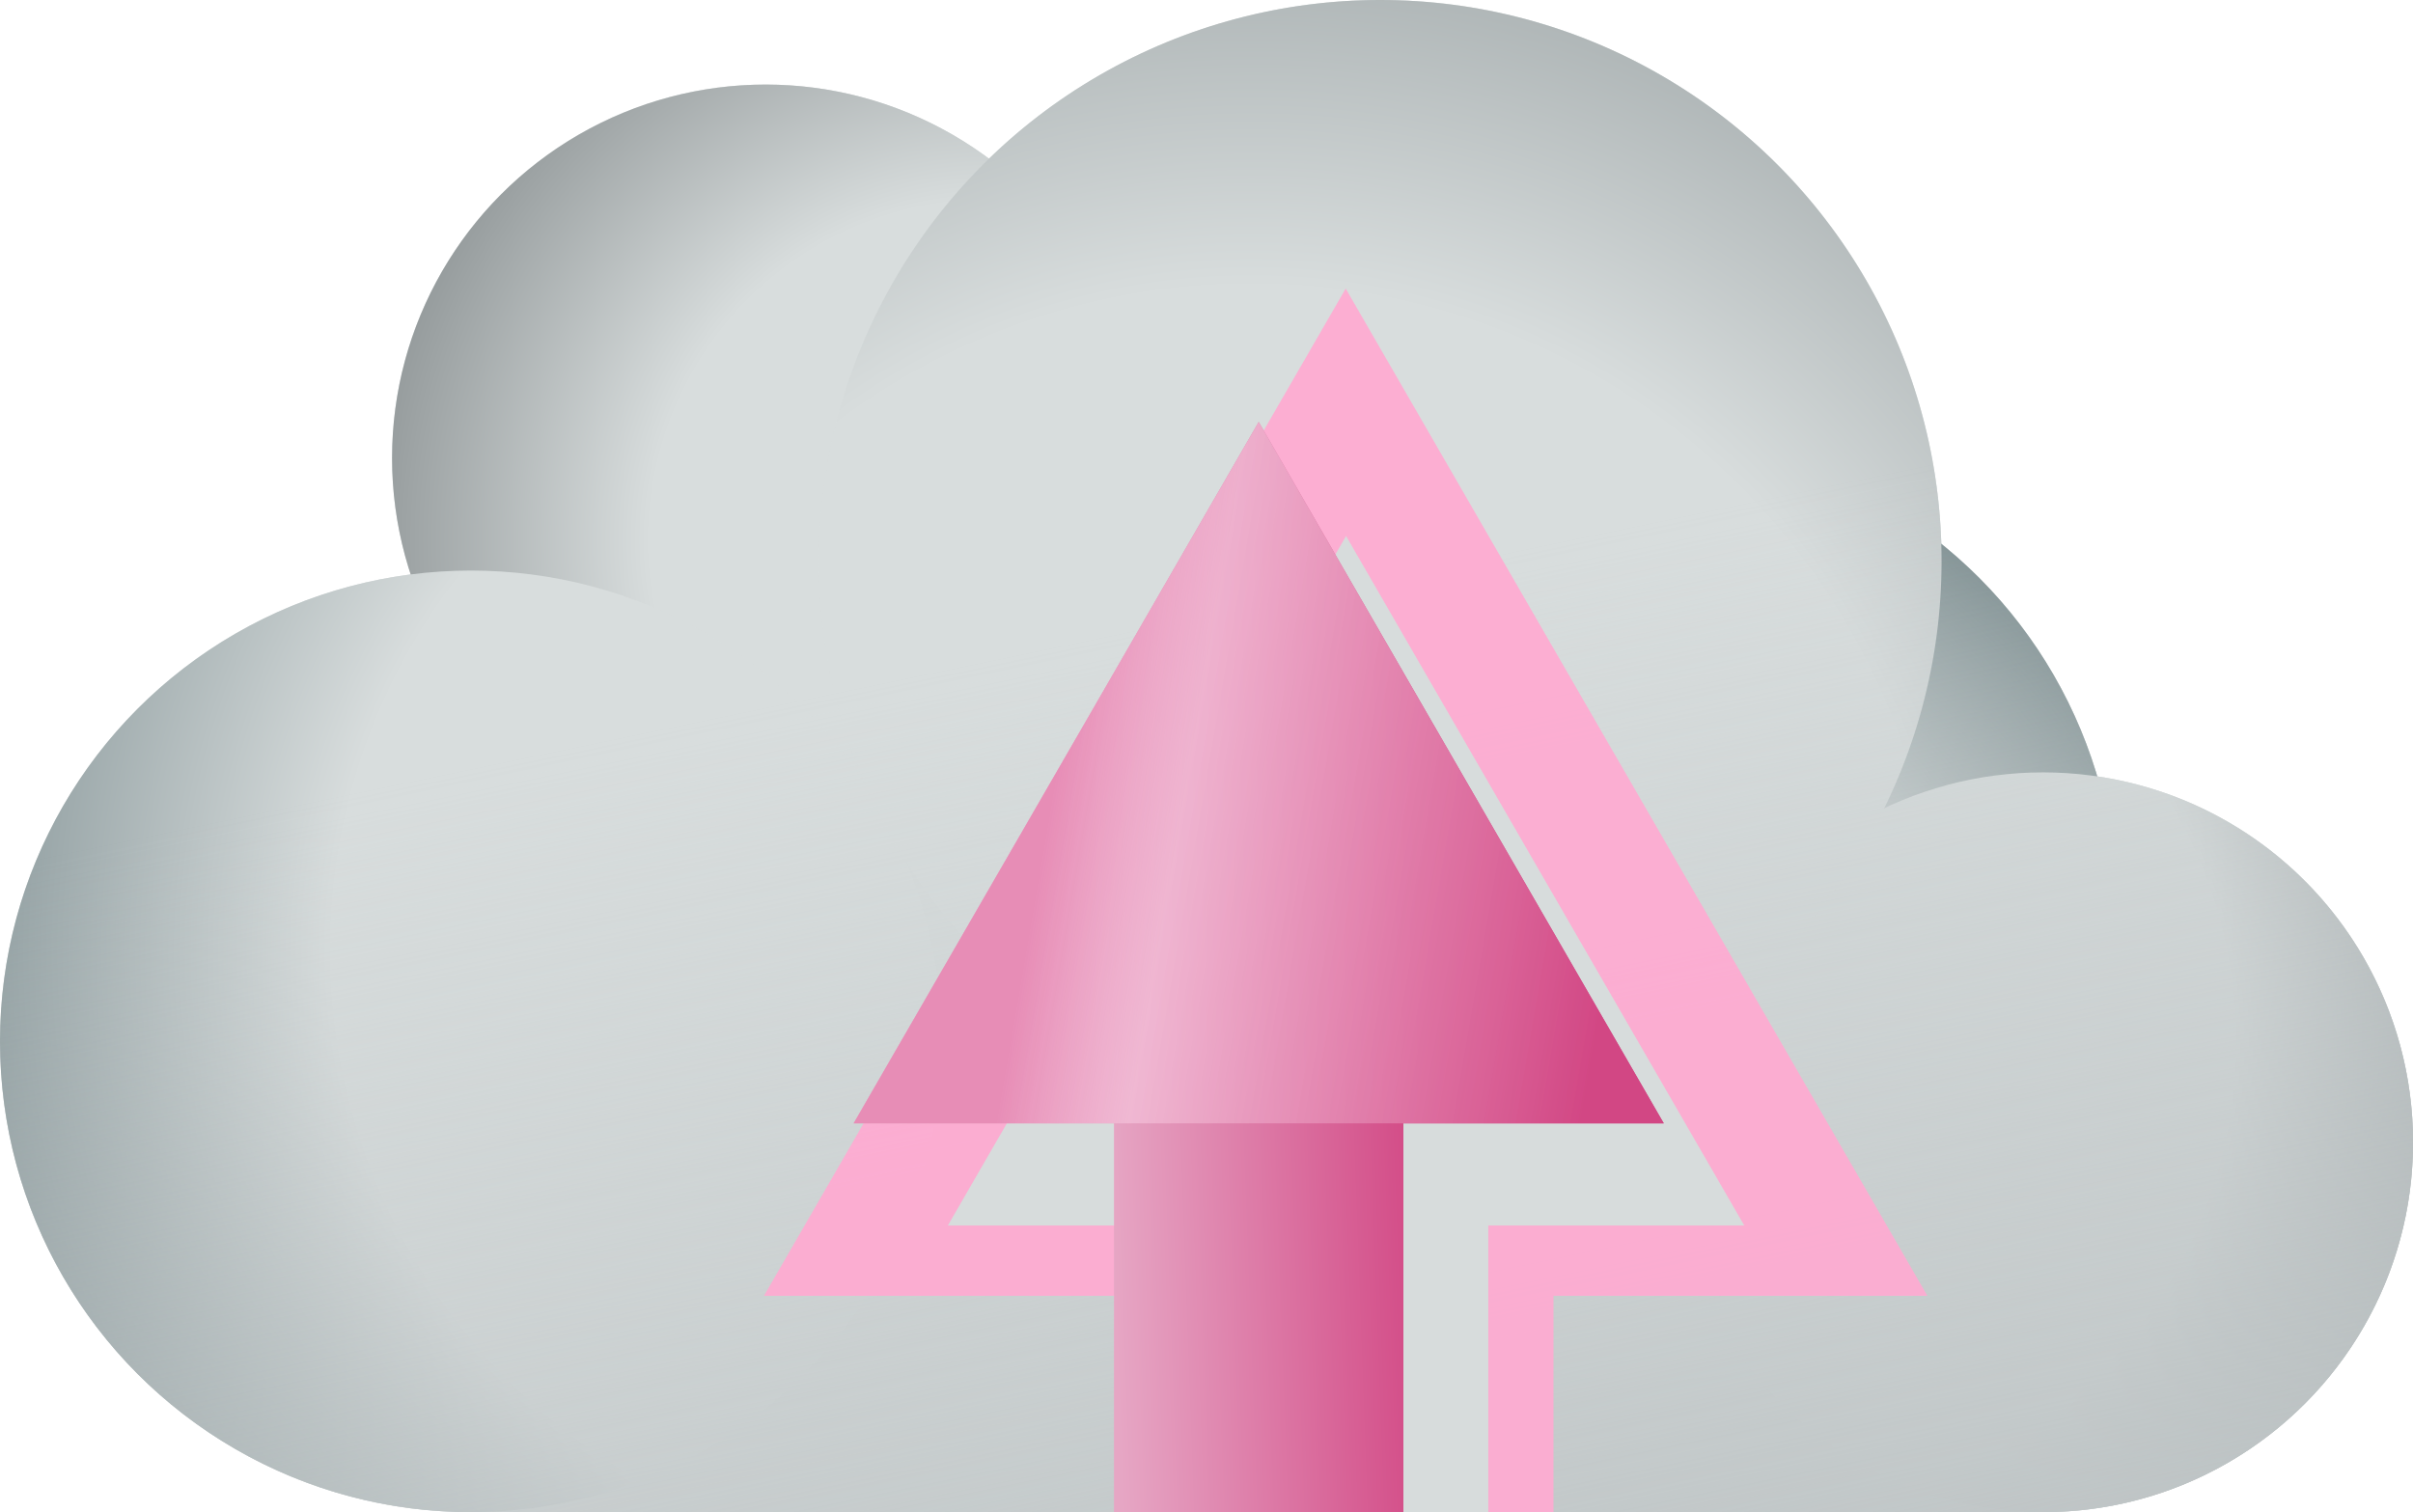 <?xml version="1.0" encoding="UTF-8" standalone="no"?>
<svg
   xmlns:dc="http://purl.org/dc/elements/1.1/"
   xmlns:cc="http://creativecommons.org/ns#"
   xmlns:rdf="http://www.w3.org/1999/02/22-rdf-syntax-ns#"
   xmlns:svg="http://www.w3.org/2000/svg"
   xmlns="http://www.w3.org/2000/svg"
   xmlns:xlink="http://www.w3.org/1999/xlink"
   xmlns:sodipodi="http://sodipodi.sourceforge.net/DTD/sodipodi-0.dtd"
   xmlns:inkscape="http://www.inkscape.org/namespaces/inkscape"
   width="73.363mm"
   height="45.988mm"
   viewBox="0 0 73.363 45.988"
   version="1.1"
   id="svg8"
   inkscape:version="1.0.2 (e86c870879, 2021-01-15)"
   sodipodi:docname="icon_add_draft.svg">
  <defs
     id="defs2">
    <linearGradient
       inkscape:collect="always"
       id="linearGradient2000">
      <stop
         style="stop-color:#c3c9ca;stop-opacity:0"
         offset="0"
         id="stop1996" />
      <stop
         style="stop-color:#bfc5c6;stop-opacity:1"
         offset="1"
         id="stop1998" />
    </linearGradient>
    <linearGradient
       inkscape:collect="always"
       id="linearGradient1956">
      <stop
         style="stop-color:#e6a6c4;stop-opacity:1"
         offset="0"
         id="stop1952" />
      <stop
         style="stop-color:#d24784;stop-opacity:1"
         offset="1"
         id="stop1954" />
    </linearGradient>
    <linearGradient
       inkscape:collect="always"
       id="linearGradient1950">
      <stop
         style="stop-color:#e78db6;stop-opacity:1"
         offset="0"
         id="stop1944" />
      <stop
         style="stop-color:#f3bfd8;stop-opacity:0.773"
         offset="0.226"
         id="stop1946" />
      <stop
         style="stop-color:#d24784;stop-opacity:1"
         offset="1"
         id="stop1948" />
    </linearGradient>
    <linearGradient
       inkscape:collect="always"
       id="linearGradient1942">
      <stop
         style="stop-color:#d7dcdc;stop-opacity:1"
         offset="0"
         id="stop1936" />
      <stop
         style="stop-color:#d7dcdc;stop-opacity:1"
         offset="0.513"
         id="stop1938" />
      <stop
         style="stop-color:#607478;stop-opacity:1"
         offset="1"
         id="stop1940" />
    </linearGradient>
    <linearGradient
       inkscape:collect="always"
       id="linearGradient1934">
      <stop
         style="stop-color:#d7dcdc;stop-opacity:1"
         offset="0"
         id="stop1928" />
      <stop
         style="stop-color:#d7dcdc;stop-opacity:1"
         offset="0.414"
         id="stop1930" />
      <stop
         style="stop-color:#636a6c;stop-opacity:1"
         offset="1"
         id="stop1932" />
    </linearGradient>
    <linearGradient
       inkscape:collect="always"
       id="linearGradient1926">
      <stop
         style="stop-color:#d7dcdc;stop-opacity:1"
         offset="0"
         id="stop1920" />
      <stop
         style="stop-color:#d7dcdc;stop-opacity:1"
         offset="0.513"
         id="stop1922" />
      <stop
         style="stop-color:#828b8d;stop-opacity:1"
         offset="1"
         id="stop1924" />
    </linearGradient>
    <linearGradient
       inkscape:collect="always"
       id="linearGradient1918">
      <stop
         style="stop-color:#d7dcdc;stop-opacity:1"
         offset="0"
         id="stop1912" />
      <stop
         style="stop-color:#d7dcdc;stop-opacity:1"
         offset="0.513"
         id="stop1914" />
      <stop
         style="stop-color:#667a7d;stop-opacity:1"
         offset="1"
         id="stop1916" />
    </linearGradient>
    <linearGradient
       inkscape:collect="always"
       id="linearGradient1910">
      <stop
         style="stop-color:#d7dcdc;stop-opacity:1"
         offset="0"
         id="stop1904" />
      <stop
         style="stop-color:#d7dcdc;stop-opacity:1"
         offset="0.56"
         id="stop1906" />
      <stop
         style="stop-color:#7c8487;stop-opacity:1"
         offset="1"
         id="stop1908" />
    </linearGradient>
    <linearGradient
       inkscape:collect="always"
       id="linearGradient1659">
      <stop
         style="stop-color:#cbcecf;stop-opacity:1"
         offset="0"
         id="stop1655" />
      <stop
         style="stop-color:#acb1b3;stop-opacity:1"
         offset="1"
         id="stop1657" />
    </linearGradient>
    <linearGradient
       inkscape:collect="always"
       id="linearGradient1647">
      <stop
         style="stop-color:#dcdcdc;stop-opacity:1"
         offset="0"
         id="stop1651" />
      <stop
         style="stop-color:#f6f6f7;stop-opacity:1"
         offset="0.226"
         id="stop1653" />
      <stop
         style="stop-color:#a5acad;stop-opacity:1"
         offset="1"
         id="stop1645" />
    </linearGradient>
    <linearGradient
       inkscape:collect="always"
       id="linearGradient2081">
      <stop
         style="stop-color:#eae0d9;stop-opacity:1"
         offset="0"
         id="stop2077" />
      <stop
         style="stop-color:#bda393;stop-opacity:1"
         offset="1"
         id="stop2079" />
    </linearGradient>
    <linearGradient
       inkscape:collect="always"
       id="linearGradient2071">
      <stop
         style="stop-color:#e0d0c6;stop-opacity:1"
         offset="0"
         id="stop2067" />
      <stop
         style="stop-color:#775e50;stop-opacity:1"
         offset="0.798"
         id="stop2075" />
      <stop
         style="stop-color:#ac998d;stop-opacity:1"
         offset="1"
         id="stop2069" />
    </linearGradient>
    <linearGradient
       inkscape:collect="always"
       id="linearGradient2045">
      <stop
         style="stop-color:#d2bcc6;stop-opacity:0"
         offset="0"
         id="stop2041" />
      <stop
         style="stop-color:#ae738d;stop-opacity:1"
         offset="1"
         id="stop2043" />
    </linearGradient>
    <linearGradient
       inkscape:collect="always"
       id="linearGradient2037">
      <stop
         style="stop-color:#d1a9bb;stop-opacity:1"
         offset="0"
         id="stop2031" />
      <stop
         style="stop-color:#d4a6bb;stop-opacity:1"
         offset="0.513"
         id="stop2033" />
      <stop
         style="stop-color:#a85e7f;stop-opacity:1"
         offset="1"
         id="stop2035" />
    </linearGradient>
    <linearGradient
       inkscape:collect="always"
       id="linearGradient2029">
      <stop
         style="stop-color:#d4a6bb;stop-opacity:1"
         offset="0"
         id="stop2023" />
      <stop
         style="stop-color:#d4a6bb;stop-opacity:1"
         offset="0.513"
         id="stop2025" />
      <stop
         style="stop-color:#a4778b;stop-opacity:1"
         offset="1"
         id="stop2027" />
    </linearGradient>
    <linearGradient
       inkscape:collect="always"
       id="linearGradient2021">
      <stop
         style="stop-color:#d4a6bb;stop-opacity:1"
         offset="0"
         id="stop2015" />
      <stop
         style="stop-color:#d4a6bb;stop-opacity:1"
         offset="0.513"
         id="stop2017" />
      <stop
         style="stop-color:#82576a;stop-opacity:1"
         offset="1"
         id="stop2019" />
    </linearGradient>
    <linearGradient
       inkscape:collect="always"
       id="linearGradient2013">
      <stop
         style="stop-color:#d4a6bb;stop-opacity:1"
         offset="0"
         id="stop2007" />
      <stop
         style="stop-color:#d4a6bb;stop-opacity:1"
         offset="0.513"
         id="stop2009" />
      <stop
         style="stop-color:#925972;stop-opacity:1"
         offset="1"
         id="stop2011" />
    </linearGradient>
    <linearGradient
       inkscape:collect="always"
       id="linearGradient1633">
      <stop
         style="stop-color:#dfcabc;stop-opacity:1"
         offset="0"
         id="stop1629" />
      <stop
         style="stop-color:#b49d8d;stop-opacity:1"
         offset="1"
         id="stop1631" />
    </linearGradient>
    <linearGradient
       inkscape:collect="always"
       id="linearGradient989">
      <stop
         style="stop-color:#d4a6bb;stop-opacity:1"
         offset="0"
         id="stop985" />
      <stop
         style="stop-color:#d4a6bb;stop-opacity:1"
         offset="0.513"
         id="stop1001" />
      <stop
         style="stop-color:#a16982;stop-opacity:1"
         offset="1"
         id="stop987" />
    </linearGradient>
    <radialGradient
       inkscape:collect="always"
       xlink:href="#linearGradient1942"
       id="radialGradient991"
       cx="55.464"
       cy="95.669"
       fx="55.464"
       fy="95.669"
       r="14.318"
       gradientUnits="userSpaceOnUse"
       gradientTransform="matrix(2.521,0,0,2.521,-74.132,-143.395)" />
    <radialGradient
       inkscape:collect="always"
       xlink:href="#linearGradient1934"
       id="radialGradient999"
       cx="62.462"
       cy="81.905"
       fx="62.462"
       fy="81.905"
       r="11.358"
       gradientUnits="userSpaceOnUse"
       gradientTransform="matrix(2.203,0,0,2.203,-70.403,-95.123)" />
    <radialGradient
       inkscape:collect="always"
       xlink:href="#linearGradient1926"
       id="radialGradient1009"
       cx="77.046"
       cy="91.977"
       fx="77.046"
       fy="91.977"
       r="17.068"
       gradientUnits="userSpaceOnUse"
       gradientTransform="matrix(2.395,0,0,2.395,-109.341,-121.79)" />
    <radialGradient
       inkscape:collect="always"
       xlink:href="#linearGradient1918"
       id="radialGradient1017"
       cx="83.56"
       cy="101.844"
       fx="83.56"
       fy="101.844"
       r="14.318"
       gradientUnits="userSpaceOnUse"
       gradientTransform="matrix(1.802,0,0,1.802,-68.242,-79.946)" />
    <radialGradient
       inkscape:collect="always"
       xlink:href="#linearGradient1910"
       id="radialGradient1025"
       cx="95.553"
       cy="102.289"
       fx="95.553"
       fy="102.289"
       r="11.249"
       gradientUnits="userSpaceOnUse"
       gradientTransform="matrix(2.261,0,0,2.261,-125.167,-130.693)" />
    <clipPath
       clipPathUnits="userSpaceOnUse"
       id="clipPath1403">
      <path
         id="path1405"
         style="opacity:0.998;fill:#e3d6ce;fill-opacity:1;stroke-width:18.17;stroke-linejoin:round;stroke-dasharray:18.17, 18.17"
         d="m 210.078,66.152 c 14.067,-3.014 26.649,-1.73 38.733,-1.829 1.644,16.139 5.404,32.277 7.048,48.416 -12.911,-1.564 -25.822,-0.854 -38.733,1.829 -1.644,-16.139 -5.404,-32.277 -7.048,-48.416 z"
         sodipodi:nodetypes="ccccc" />
    </clipPath>
    <clipPath
       clipPathUnits="userSpaceOnUse"
       id="clipPath1853">
      <path
         id="path1855"
         style="opacity:0.998;fill:url(#linearGradient1857);fill-opacity:1;stroke-width:35.177;stroke-linejoin:round;stroke-dasharray:35.177, 35.177"
         d="m 231.231,155.068 29.721,16.854 c -9.047,10.462 -12.746,18.494 -17.383,29.192 -9.731,-5.618 -19.99,-11.236 -29.721,-16.854 4.428,-11.719 12.35,-24.069 17.383,-29.192 z"
         sodipodi:nodetypes="ccccc" />
    </clipPath>
    <linearGradient
       inkscape:collect="always"
       xlink:href="#linearGradient1633"
       id="linearGradient1857"
       gradientUnits="userSpaceOnUse"
       x1="228.991"
       y1="156.456"
       x2="251.247"
       y2="191.857" />
    <clipPath
       clipPathUnits="userSpaceOnUse"
       id="clipPath1403-6">
      <path
         id="path1405-2"
         style="opacity:0.998;fill:#e3d6ce;fill-opacity:1;stroke-width:18.17;stroke-linejoin:round;stroke-dasharray:18.17, 18.17"
         d="m 210.078,66.152 c 14.067,-3.014 26.649,-1.73 38.733,-1.829 1.644,16.139 5.404,32.277 7.048,48.416 -12.911,-1.564 -25.822,-0.854 -38.733,1.829 -1.644,-16.139 -5.404,-32.277 -7.048,-48.416 z"
         sodipodi:nodetypes="ccccc" />
    </clipPath>
    <clipPath
       clipPathUnits="userSpaceOnUse"
       id="clipPath1853-8">
      <path
         id="path1855-7"
         style="opacity:0.998;fill:url(#linearGradient1857);fill-opacity:1;stroke-width:35.177;stroke-linejoin:round;stroke-dasharray:35.177, 35.177"
         d="m 231.231,155.068 29.721,16.854 c -9.047,10.462 -12.746,18.494 -17.383,29.192 -9.731,-5.618 -19.99,-11.236 -29.721,-16.854 4.428,-11.719 12.35,-24.069 17.383,-29.192 z"
         sodipodi:nodetypes="ccccc" />
    </clipPath>
    <linearGradient
       inkscape:collect="always"
       xlink:href="#linearGradient2000"
       id="linearGradient2047"
       x1="103.438"
       y1="81.386"
       x2="110.392"
       y2="114.744"
       gradientUnits="userSpaceOnUse" />
    <linearGradient
       inkscape:collect="always"
       xlink:href="#linearGradient2071"
       id="linearGradient2073"
       x1="298.614"
       y1="99.595"
       x2="297.377"
       y2="67.557"
       gradientUnits="userSpaceOnUse"
       gradientTransform="matrix(1.233,0,0,1.233,-54.871,-15.819)" />
    <linearGradient
       inkscape:collect="always"
       xlink:href="#linearGradient2081"
       id="linearGradient2087"
       gradientUnits="userSpaceOnUse"
       x1="236.957"
       y1="110.341"
       x2="236.032"
       y2="72.044"
       gradientTransform="matrix(1.233,0,0,1.233,-54.871,-15.819)" />
    <linearGradient
       inkscape:collect="always"
       xlink:href="#linearGradient1950"
       id="linearGradient1649"
       x1="69.247"
       y1="92.391"
       x2="86.553"
       y2="95.368"
       gradientUnits="userSpaceOnUse" />
    <linearGradient
       inkscape:collect="always"
       xlink:href="#linearGradient1956"
       id="linearGradient1661"
       x1="70.831"
       y1="102.987"
       x2="80.449"
       y2="102.635"
       gradientUnits="userSpaceOnUse" />
    <radialGradient
       inkscape:collect="always"
       xlink:href="#linearGradient2021"
       id="radialGradient1017-3"
       cx="83.56"
       cy="101.844"
       fx="83.56"
       fy="101.844"
       r="14.318"
       gradientUnits="userSpaceOnUse"
       gradientTransform="matrix(1.802,0,0,1.802,-80.351,-8.029)" />
    <radialGradient
       inkscape:collect="always"
       xlink:href="#linearGradient2037"
       id="radialGradient999-3"
       cx="62.668"
       cy="82.03"
       fx="62.668"
       fy="82.03"
       r="11.358"
       gradientUnits="userSpaceOnUse"
       gradientTransform="matrix(2.203,0,0,2.203,-82.512,-23.206)" />
    <radialGradient
       inkscape:collect="always"
       xlink:href="#linearGradient989"
       id="radialGradient991-9"
       cx="55.464"
       cy="95.669"
       fx="55.464"
       fy="95.669"
       r="14.318"
       gradientUnits="userSpaceOnUse"
       gradientTransform="matrix(2.521,0,0,2.521,-86.241,-71.478)" />
    <radialGradient
       inkscape:collect="always"
       xlink:href="#linearGradient2029"
       id="radialGradient1025-0"
       cx="94.303"
       cy="102.824"
       fx="94.303"
       fy="102.824"
       r="11.249"
       gradientUnits="userSpaceOnUse"
       gradientTransform="matrix(2.261,0,0,2.261,-137.276,-58.776)" />
    <radialGradient
       inkscape:collect="always"
       xlink:href="#linearGradient2013"
       id="radialGradient1009-0"
       cx="77.046"
       cy="91.977"
       fx="77.046"
       fy="91.977"
       r="17.068"
       gradientUnits="userSpaceOnUse"
       gradientTransform="matrix(2.395,0,0,2.395,-121.45,-49.872)" />
    <linearGradient
       inkscape:collect="always"
       xlink:href="#linearGradient2045"
       id="linearGradient1889"
       gradientUnits="userSpaceOnUse"
       x1="103.438"
       y1="81.386"
       x2="110.392"
       y2="114.744"
       gradientTransform="translate(-12.109,71.917)" />
    <linearGradient
       inkscape:collect="always"
       xlink:href="#linearGradient1659"
       id="linearGradient1891"
       gradientUnits="userSpaceOnUse"
       x1="70.831"
       y1="102.987"
       x2="80.449"
       y2="102.635"
       gradientTransform="translate(-12.109,71.917)" />
    <linearGradient
       inkscape:collect="always"
       xlink:href="#linearGradient1647"
       id="linearGradient1893"
       gradientUnits="userSpaceOnUse"
       x1="69.247"
       y1="92.391"
       x2="86.553"
       y2="95.368"
       gradientTransform="translate(-12.109,71.917)" />
    <filter
       inkscape:collect="always"
       style="color-interpolation-filters:sRGB"
       id="filter1982"
       x="-0.233"
       width="1.466"
       y="-0.173"
       height="1.346">
      <feGaussianBlur
         inkscape:collect="always"
         stdDeviation="2.391"
         id="feGaussianBlur1984" />
    </filter>
    <filter
       inkscape:collect="always"
       style="color-interpolation-filters:sRGB"
       id="filter1988"
       x="-0.36"
       width="1.72"
       y="-0.267"
       height="1.535">
      <feGaussianBlur
         inkscape:collect="always"
         stdDeviation="3.694"
         id="feGaussianBlur1990" />
    </filter>
    <clipPath
       clipPathUnits="userSpaceOnUse"
       id="clipPath2004">
      <path
         id="path2006"
         style="opacity:0.998;fill:url(#linearGradient2008);fill-opacity:1;stroke-width:20;stroke-linejoin:round;stroke-dasharray:20, 20"
         d="m 79.092,68.894 c -4.439,0.002 -8.703,1.733 -11.887,4.826 -1.962,-1.463 -4.344,-2.254 -6.791,-2.254 -6.273,-1.6e-4 -11.358,5.085 -11.358,11.358 -5.6e-5,1.203 0.191,2.398 0.566,3.541 -7.139,0.921 -12.485,7 -12.485,14.199 -1.88e-4,7.908 6.41,14.318 14.318,14.318 h 47.797 c 6.212,-1.9e-4 11.249,-5.036 11.248,-11.249 -1.1e-4,-5.575 -4.084,-10.309 -9.599,-11.127 -0.827,-2.784 -2.481,-5.252 -4.742,-7.074 -0.286,-9.216 -7.839,-16.538 -17.059,-16.538 z"
         sodipodi:nodetypes="scccccccsccss" />
    </clipPath>
    <linearGradient
       inkscape:collect="always"
       xlink:href="#linearGradient2000"
       id="linearGradient2008"
       gradientUnits="userSpaceOnUse"
       x1="103.438"
       y1="81.386"
       x2="110.392"
       y2="114.744" />
  </defs>
  <sodipodi:namedview
     id="base"
     pagecolor="#e3e3e3"
     bordercolor="#666666"
     borderopacity="1.0"
     inkscape:pageopacity="1"
     inkscape:pageshadow="2"
     inkscape:zoom="0.50033054"
     inkscape:cx="-141.56476"
     inkscape:cy="225.3018"
     inkscape:document-units="mm"
     inkscape:current-layer="layer1"
     inkscape:document-rotation="0"
     showgrid="false"
     inkscape:snap-global="false"
     inkscape:snap-bbox="true"
     inkscape:bbox-paths="true"
     inkscape:bbox-nodes="true"
     inkscape:snap-bbox-edge-midpoints="true"
     inkscape:snap-bbox-midpoints="true"
     inkscape:snap-smooth-nodes="true"
     inkscape:snap-midpoints="true"
     inkscape:object-paths="true"
     inkscape:window-width="1920"
     inkscape:window-height="1003"
     inkscape:window-x="0"
     inkscape:window-y="40"
     inkscape:window-maximized="1" />
  <g
     inkscape:label="Layer 1"
     inkscape:groupmode="layer"
     id="layer1"
     transform="translate(-37.136,-68.894)">
    <rect
       style="fill:#ffffff;fill-opacity:1;stroke-width:0.989;stroke-linecap:round;stroke-linejoin:round"
       id="rect1968"
       width="147.513"
       height="105.474"
       x="4.922"
       y="35.005" />
    <path
       id="circle893"
       style="opacity:0.998;fill:#d7dcdc;fill-opacity:1;stroke-width:20;stroke-linejoin:round;stroke-dasharray:20, 20"
       d="m 79.092,68.894 c -4.439,0.002 -8.703,1.733 -11.887,4.826 -1.962,-1.463 -4.344,-2.254 -6.791,-2.254 -6.273,-1.62e-4 -11.358,5.085 -11.358,11.358 -5.6e-5,1.203 0.191,2.398 0.566,3.541 -7.139,0.921 -12.485,7 -12.485,14.199 -1.88e-4,7.908 6.41,14.318 14.318,14.318 h 47.797 c 6.212,-1.9e-4 11.249,-5.036 11.248,-11.249 -1.1e-4,-5.575 -4.084,-10.309 -9.599,-11.127 -0.827,-2.784 -2.481,-5.252 -4.742,-7.074 C 95.871,76.216 88.318,68.894 79.098,68.894 Z"
       sodipodi:nodetypes="scccccccsccss" />
    <circle
       style="opacity:0.998;fill:url(#radialGradient1017);fill-opacity:1;stroke-width:20;stroke-linejoin:round;stroke-dasharray:20, 20"
       id="path833-5"
       cx="87.174"
       cy="96.581"
       r="14.318" />
    <circle
       style="opacity:0.998;fill:url(#radialGradient999);fill-opacity:1;stroke-width:15.866;stroke-linejoin:round;stroke-dasharray:15.866, 15.866"
       id="path833-3"
       cx="60.414"
       cy="82.824"
       r="11.358" />
    <circle
       style="opacity:0.998;fill:url(#radialGradient991);fill-opacity:1;stroke-width:20;stroke-linejoin:round;stroke-dasharray:20, 20"
       id="path833"
       cx="51.454"
       cy="100.564"
       r="14.318" />
    <circle
       style="opacity:0.998;fill:url(#radialGradient1025);fill-opacity:1;stroke-width:15.713;stroke-linejoin:round;stroke-dasharray:15.713, 15.713"
       id="path833-6"
       cx="99.251"
       cy="103.633"
       r="11.249" />
    <circle
       style="opacity:0.998;fill:url(#radialGradient1009);fill-opacity:1;stroke-width:23.841;stroke-linejoin:round;stroke-dasharray:23.841, 23.841"
       id="path833-7"
       cx="79.098"
       cy="85.962"
       r="17.068" />
    <path
       id="path2039"
       style="opacity:0.998;fill:url(#linearGradient2047);fill-opacity:1;stroke-width:20;stroke-linejoin:round;stroke-dasharray:20, 20"
       d="m 79.092,68.894 c -4.439,0.002 -8.703,1.733 -11.887,4.826 -1.962,-1.463 -4.344,-2.254 -6.791,-2.254 -6.273,-1.6e-4 -11.358,5.085 -11.358,11.358 -5.6e-5,1.203 0.191,2.398 0.566,3.541 -7.139,0.921 -12.485,7 -12.485,14.199 -1.88e-4,7.908 6.41,14.318 14.318,14.318 h 47.797 c 6.212,-1.9e-4 11.249,-5.036 11.248,-11.249 -1.1e-4,-5.575 -4.084,-10.309 -9.599,-11.127 -0.827,-2.784 -2.481,-5.252 -4.742,-7.074 -0.286,-9.216 -7.839,-16.538 -17.059,-16.538 z"
       sodipodi:nodetypes="scccccccsccss" />
    <g
       id="g1994"
       clip-path="url(#clipPath2004)">
      <path
         id="path1958"
         style="fill:#ffaad2;fill-opacity:0.915;stroke-width:0.989;stroke-linecap:round;stroke-linejoin:round;filter:url(#filter1982)"
         d="M 77.522,82.783 65.206,104.115 h 7.916 v 11.825 h 8.799 v -11.825 h 7.916 z"
         transform="matrix(1.436,0,0,1.436,-33.272,-41.207)" />
      <path
         id="path1986"
         style="fill:#d7dcdc;fill-opacity:1;stroke-width:0.989;stroke-linecap:round;stroke-linejoin:round;filter:url(#filter1988)"
         d="M 77.522,82.783 65.206,104.115 h 7.916 v 11.825 h 8.799 v -11.825 h 7.916 z"
         transform="matrix(0.983,0,0,0.983,1.857,3.819)" />
    </g>
    <path
       id="rect1636"
       style="fill:url(#linearGradient1661);fill-opacity:1;stroke-width:0.989;stroke-linecap:round;stroke-linejoin:round"
       d="M 75.405,81.725 63.089,103.057 h 7.916 v 11.825 h 8.799 v -11.825 h 7.916 z" />
    <path
       id="path1638"
       style="opacity:0.998;fill:#007575;fill-opacity:1;stroke-width:20;stroke-linejoin:round;stroke-dasharray:20, 20"
       d="m 158.467,127.102 c -4.439,0.002 -8.703,1.733 -11.887,4.826 -1.962,-1.463 -4.344,-2.254 -6.791,-2.254 -6.273,-1.6e-4 -11.358,5.085 -11.358,11.358 -5e-5,1.203 0.191,2.398 0.566,3.541 -7.139,0.921 -12.485,7 -12.485,14.199 -1.9e-4,7.908 6.41,14.318 14.318,14.318 h 19.551 v -11.825 h -7.916 l 12.316,-21.332 12.316,21.332 h -7.916 v 11.825 h 19.446 c 6.212,-1.9e-4 11.249,-5.036 11.248,-11.249 -1.1e-4,-5.575 -4.084,-10.309 -9.599,-11.127 -0.827,-2.784 -2.481,-5.252 -4.742,-7.074 -0.286,-9.216 -7.839,-16.538 -17.059,-16.538 z" />
    <path
       id="path1641"
       style="fill:url(#linearGradient1649);fill-opacity:1;stroke-width:0.989;stroke-linecap:round;stroke-linejoin:round"
       d="M 75.405,81.725 63.089,103.057 h 7.916 8.799 7.916 z"
       sodipodi:nodetypes="cccccc" />
    <path
       id="circle893-3"
       style="opacity:0.998;fill:#d4a6bb;fill-opacity:1;stroke-width:20;stroke-linejoin:round;stroke-dasharray:20, 20"
       d="m 66.983,140.811 c -4.439,0.002 -8.703,1.733 -11.887,4.826 -1.962,-1.463 -4.344,-2.254 -6.791,-2.254 -6.273,-1.6e-4 -11.358,5.085 -11.358,11.358 -5.6e-5,1.203 0.191,2.398 0.566,3.541 -7.139,0.921 -12.485,7 -12.485,14.199 -1.88e-4,7.908 6.41,14.318 14.318,14.318 h 47.797 c 6.212,-1.9e-4 11.249,-5.036 11.248,-11.249 -1.1e-4,-5.575 -4.084,-10.309 -9.599,-11.127 -0.827,-2.784 -2.481,-5.252 -4.742,-7.074 -0.286,-9.216 -7.839,-16.538 -17.059,-16.538 z"
       sodipodi:nodetypes="scccccccsccss" />
    <circle
       style="opacity:0.998;fill:url(#radialGradient1017-3);fill-opacity:1;stroke-width:20;stroke-linejoin:round;stroke-dasharray:20, 20"
       id="path833-5-7"
       cx="75.065"
       cy="168.498"
       r="14.318" />
    <circle
       style="opacity:0.998;fill:url(#radialGradient999-3);fill-opacity:1;stroke-width:15.866;stroke-linejoin:round;stroke-dasharray:15.866, 15.866"
       id="path833-3-5"
       cx="48.305"
       cy="154.741"
       r="11.358" />
    <circle
       style="opacity:0.998;fill:url(#radialGradient991-9);fill-opacity:1;stroke-width:20;stroke-linejoin:round;stroke-dasharray:20, 20"
       id="path833-9"
       cx="39.345"
       cy="172.481"
       r="14.318" />
    <circle
       style="opacity:0.998;fill:url(#radialGradient1025-0);fill-opacity:1;stroke-width:15.713;stroke-linejoin:round;stroke-dasharray:15.713, 15.713"
       id="path833-6-2"
       cx="87.142"
       cy="175.55"
       r="11.249" />
    <circle
       style="opacity:0.998;fill:url(#radialGradient1009-0);fill-opacity:1;stroke-width:23.841;stroke-linejoin:round;stroke-dasharray:23.841, 23.841"
       id="path833-7-2"
       cx="66.989"
       cy="157.879"
       r="17.068" />
    <path
       id="path2039-8"
       style="opacity:0.998;fill:url(#linearGradient1889);fill-opacity:1;stroke-width:20;stroke-linejoin:round;stroke-dasharray:20, 20"
       d="m 66.983,140.811 c -4.439,0.002 -8.703,1.733 -11.887,4.826 -1.962,-1.463 -4.344,-2.254 -6.791,-2.254 -6.273,-1.5e-4 -11.358,5.085 -11.358,11.358 -5.6e-5,1.203 0.191,2.398 0.566,3.541 -7.139,0.921 -12.485,7 -12.485,14.199 -1.88e-4,7.908 6.41,14.318 14.318,14.318 h 47.797 c 6.212,-1.9e-4 11.249,-5.036 11.248,-11.249 -1.1e-4,-5.575 -4.084,-10.309 -9.599,-11.127 -0.827,-2.784 -2.481,-5.252 -4.742,-7.074 -0.286,-9.216 -7.839,-16.538 -17.059,-16.538 z"
       sodipodi:nodetypes="scccccccsccss" />
    <path
       id="rect1636-9"
       style="fill:url(#linearGradient1891);fill-opacity:1;stroke-width:0.989;stroke-linecap:round;stroke-linejoin:round"
       d="m 63.296,153.642 -12.316,21.332 h 7.916 v 11.825 h 8.799 v -11.825 h 7.916 z" />
    <path
       id="path1641-7"
       style="fill:url(#linearGradient1893);fill-opacity:1;stroke-width:0.989;stroke-linecap:round;stroke-linejoin:round"
       d="m 63.296,153.642 -12.316,21.332 h 7.916 8.799 7.916 z"
       sodipodi:nodetypes="cccccc" />
  </g>
</svg>
